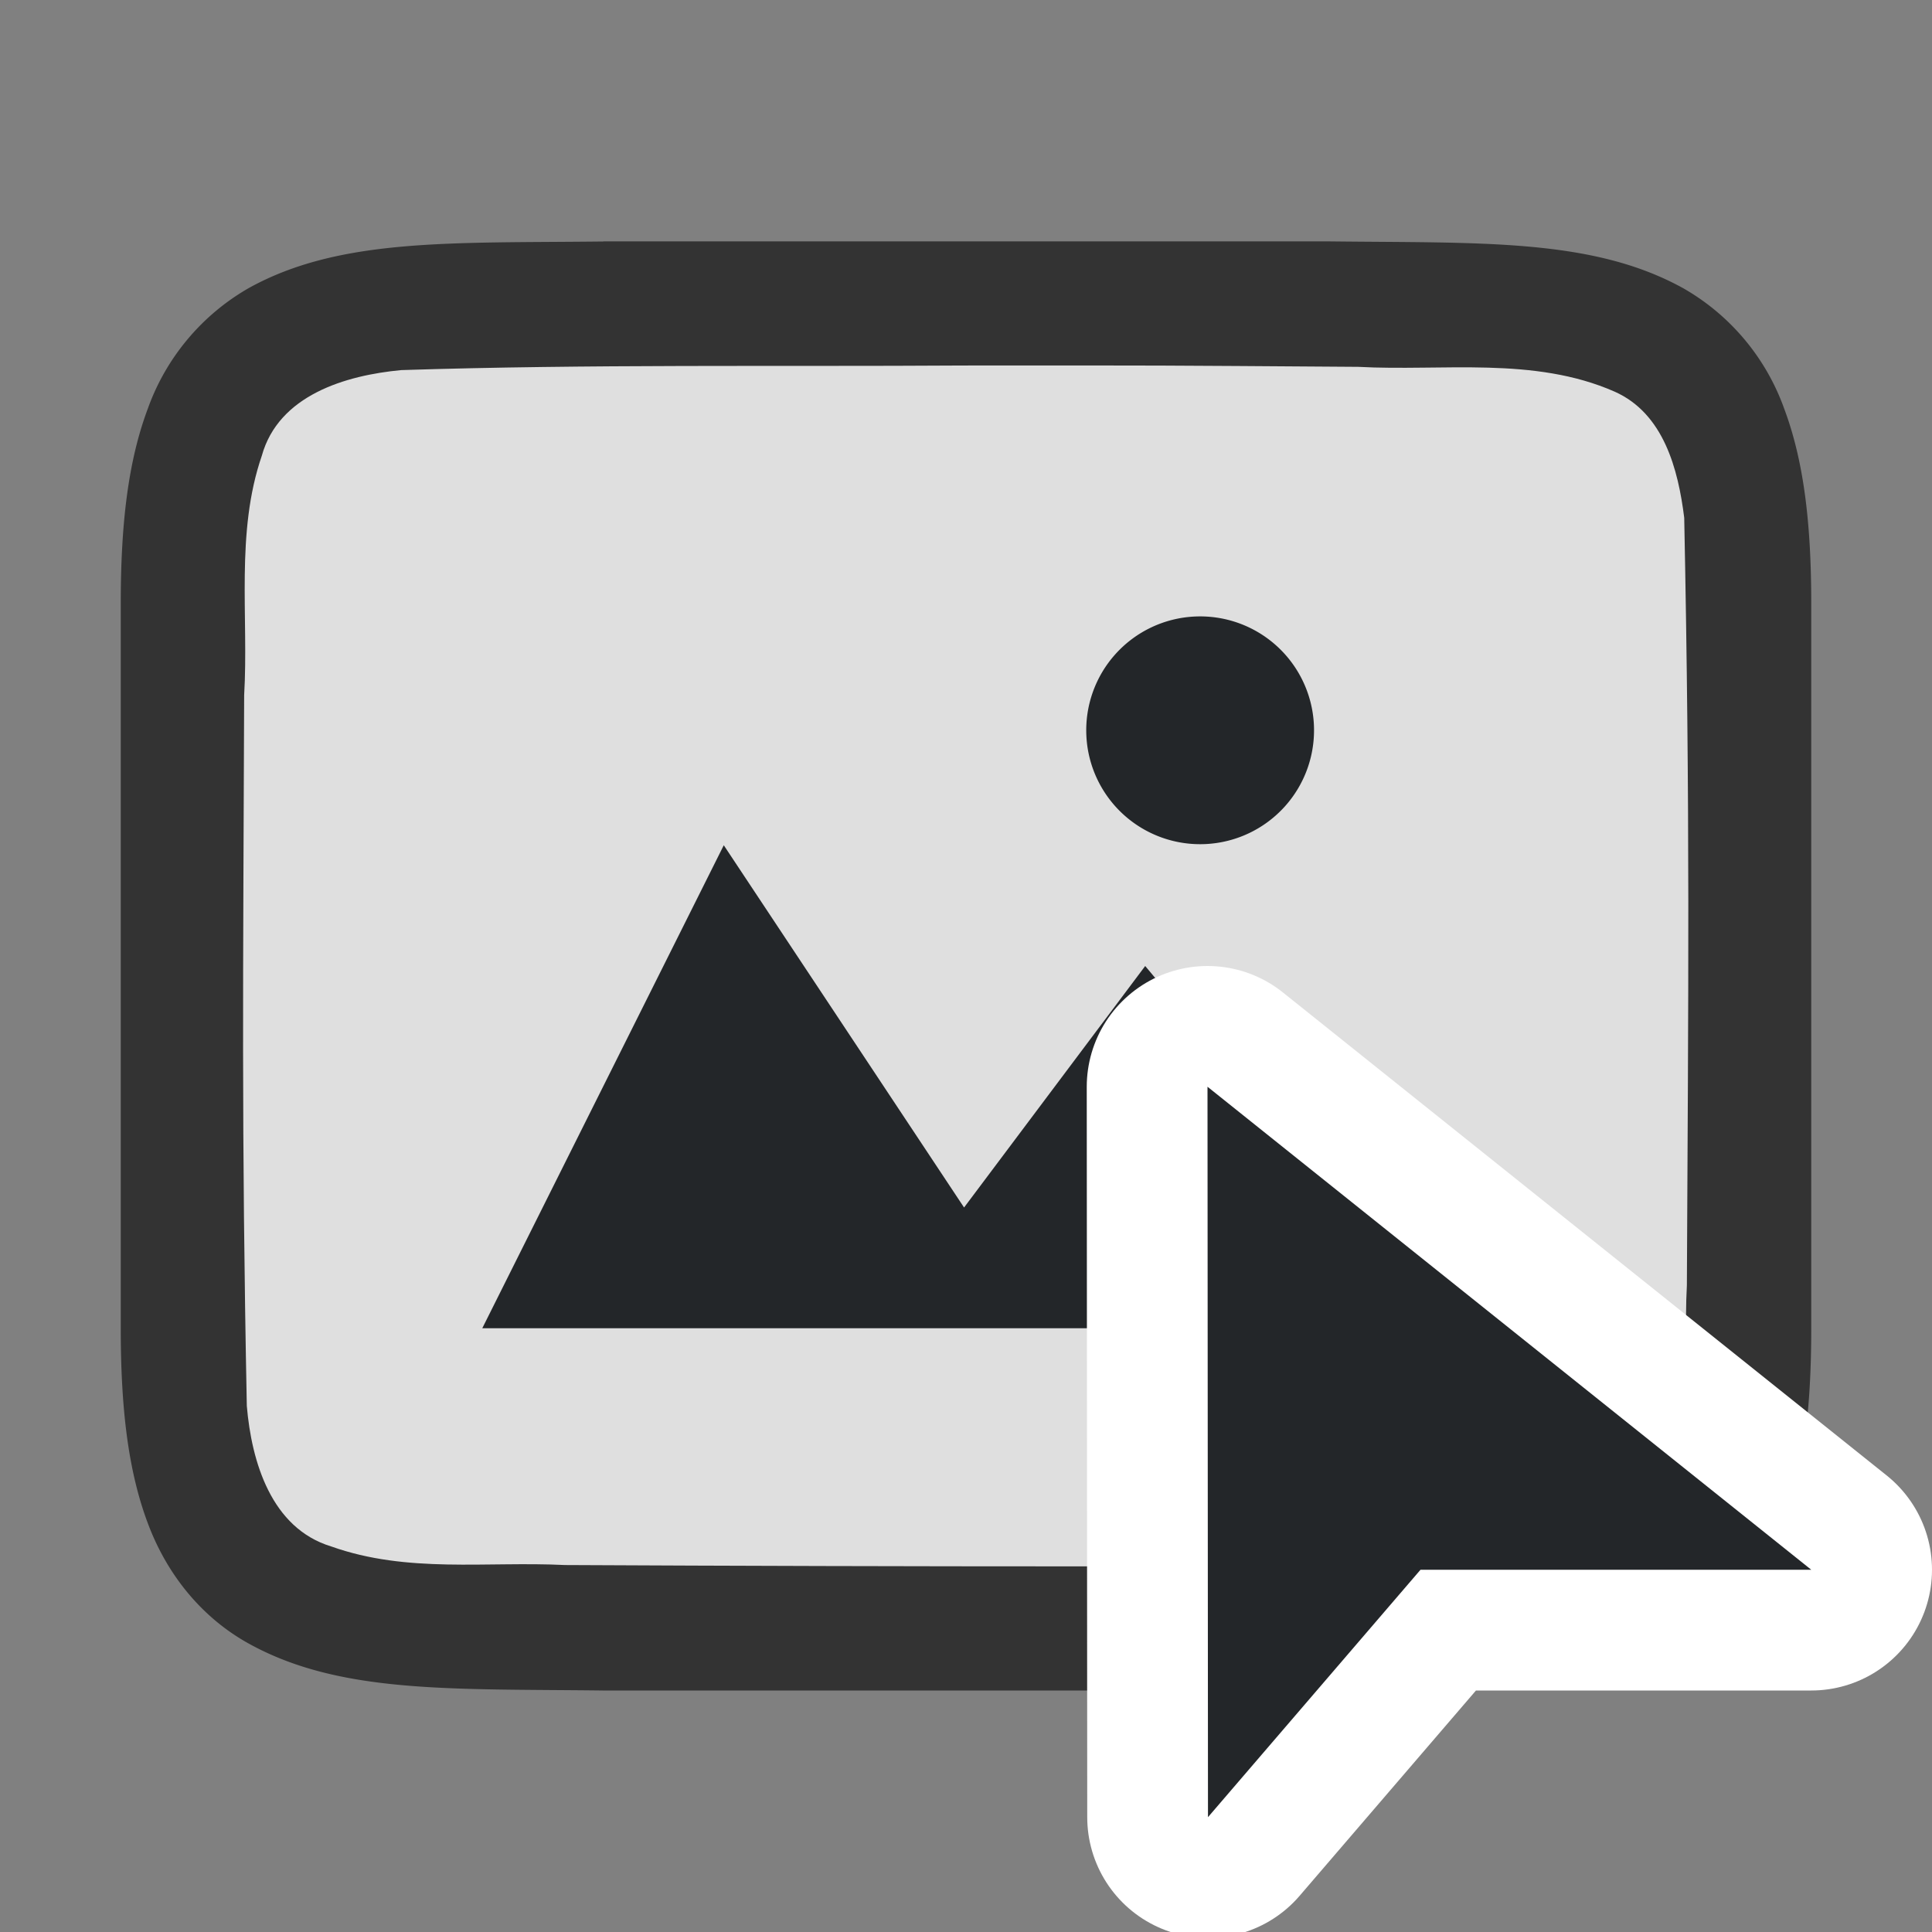 <svg xmlns="http://www.w3.org/2000/svg" viewBox="0 0 16 16"><rect x="0" y="0" width="16" height="16" fill="#808080" stroke="none"/><path d="M4.994 2c-1.258.014-2.179-.031-2.931.384a1.88 1.88 0 00-.838.998C1.06 3.821 1 4.342 1 5V11c0 .658.06 1.179.225 1.617.164.439.461.789.838.996.752.415 1.673.372 2.931.387h6.012c1.258-.015 2.179.03 2.932-.385a1.88 1.88 0 00.837-.998c.165-.438.225-.96.225-1.617V4.999c0-.657-.06-1.178-.225-1.617a1.875 1.875 0 00-.837-.996c-.753-.415-1.674-.372-2.932-.387H4.998z" style="line-height:125%;-inkscape-font-specification:Ubuntu;text-align:center" font-weight="400" font-size="15" font-family="Ubuntu" letter-spacing="0" word-spacing="0" text-anchor="middle" opacity=".6"/><path d="M7.983 3.027c-1.556.01-3.11-.012-4.66.038-.46.043-1.016.207-1.155.71-.219.636-.108 1.334-.146 1.982-.008 2.297-.023 3.597.022 5.886.039.462.202 1.013.699 1.164.632.225 1.284.122 1.936.154 1.424.007 2.85.011 4.276.011 1.704 0 1.408-.005 3.107-.018.512-.012 1.184.02 1.585-.405.421-.54.287-1.268.323-1.904.012-2.444.027-3.911-.022-6.357-.05-.402-.17-.863-.575-1.044-.669-.295-1.427-.168-2.126-.206-1.755-.012-1.51-.012-3.264-.011z" fill="#dfdfdf"/><path style="marker:none" d="M5.994 7l-2 4h8l-2.51-3-1.5 2z" color="#000" overflow="visible" fill="#232629"/><path d="M10.881 6a.943.943 0 01-.894.99.943.943 0 01-.99-.894.943.943 0 01.894-.99.943.943 0 01.99.893" fill="#232629"/><path d="M10 9l.004 6.049L11.764 13H15z" fill="#fff" stroke="#fff" stroke-width="2" stroke-linejoin="round"/><path d="M10 9l.004 6.049L11.764 13H15z" fill="#232629"/></svg>
